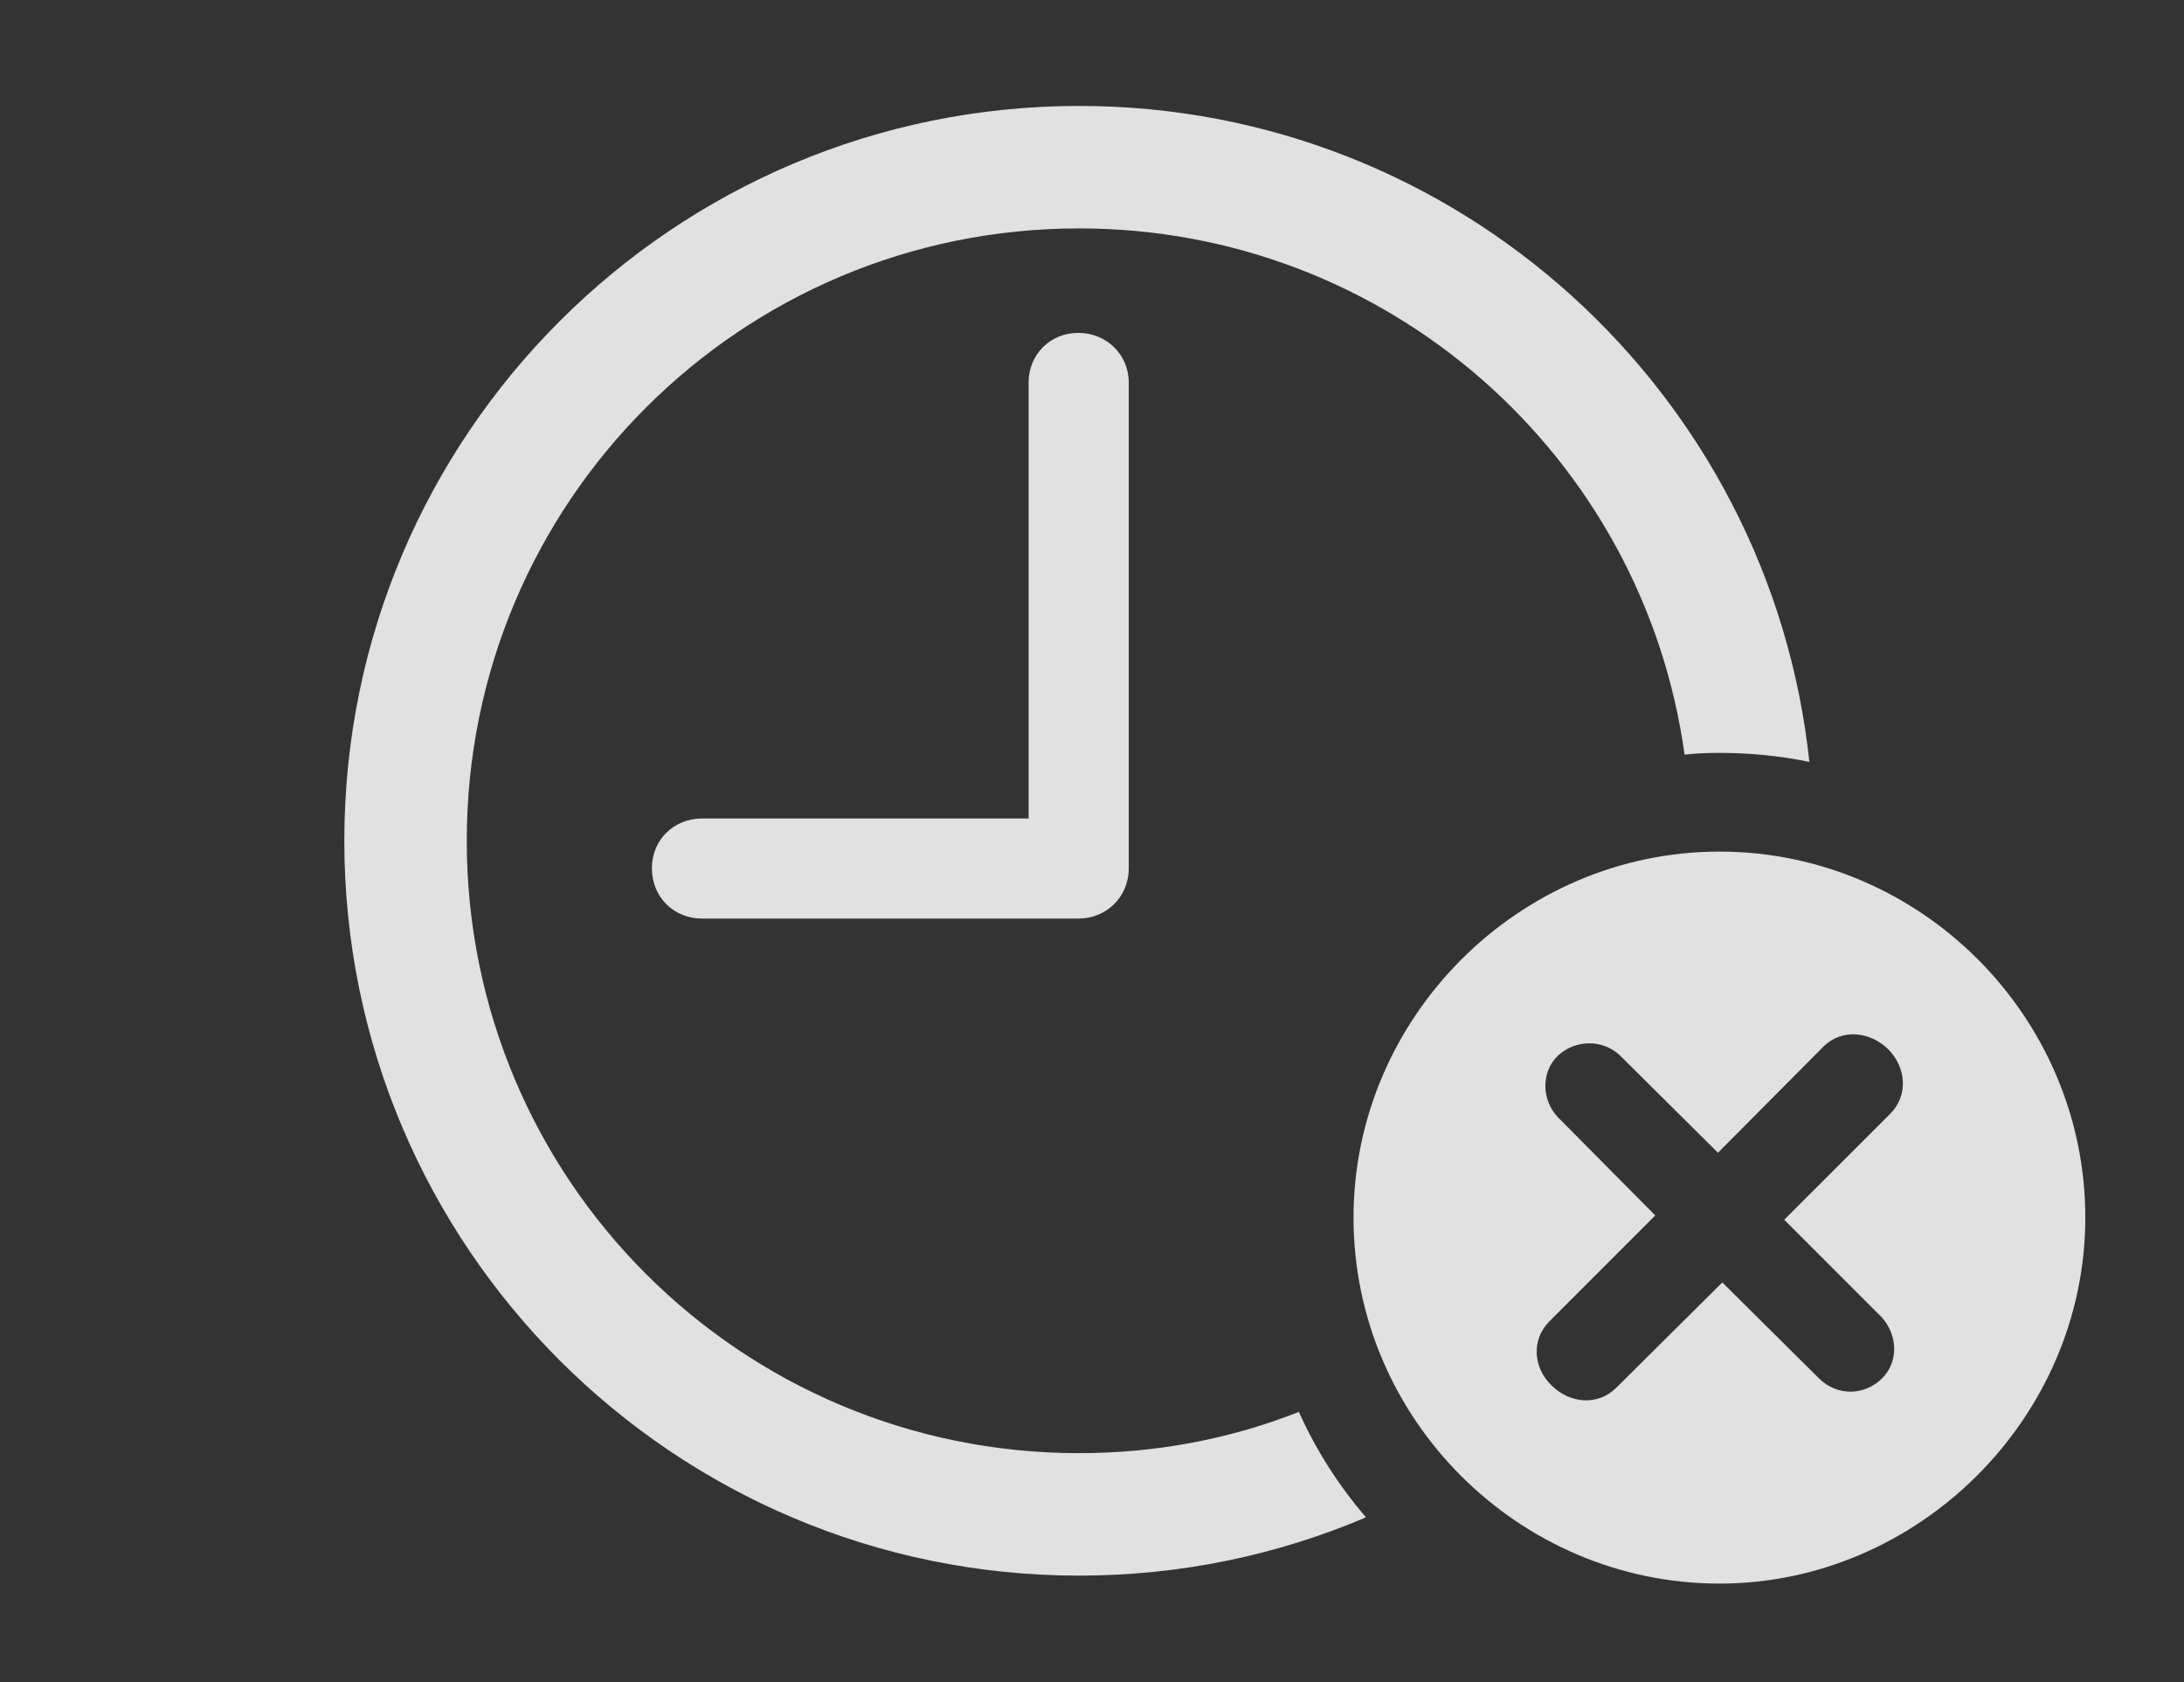 <?xml version="1.0" encoding="UTF-8"?>
<!--Generator: Apple Native CoreSVG 341-->
<!DOCTYPE svg
PUBLIC "-//W3C//DTD SVG 1.1//EN"
       "http://www.w3.org/Graphics/SVG/1.1/DTD/svg11.dtd">
<svg version="1.1" xmlns="http://www.w3.org/2000/svg" xmlns:xlink="http://www.w3.org/1999/xlink" viewBox="0 0 29.609 22.803">
 <rect x="0" y="0" width="29.609" height="22.803" fill="#333333" stroke="none"/>
 <g>
  <rect height="22.803" opacity="0" width="29.609" x="0" y="0"/>
  <path d="M24.53 10.327C24.136 10.246 23.728 10.205 23.311 10.205C23.151 10.205 22.993 10.211 22.838 10.229C22.281 6.192 18.821 3.096 14.629 3.096C10.039 3.096 6.328 6.807 6.328 11.396C6.328 15.986 10.039 19.697 14.629 19.697C15.681 19.697 16.687 19.502 17.609 19.138C17.843 19.659 18.151 20.139 18.519 20.567C17.324 21.076 16.009 21.357 14.629 21.357C9.131 21.357 4.668 16.895 4.668 11.396C4.668 5.898 9.131 1.436 14.629 1.436C19.765 1.436 23.999 5.331 24.53 10.327Z" fill="white" fill-opacity="0.85"/>
  <path d="M15.303 5.186L15.303 11.768C15.303 12.158 15 12.451 14.619 12.451L9.521 12.451C9.131 12.451 8.838 12.158 8.838 11.768C8.838 11.387 9.131 11.094 9.521 11.094L13.945 11.094L13.945 5.186C13.945 4.805 14.238 4.512 14.619 4.512C15 4.512 15.303 4.805 15.303 5.186Z" fill="white" fill-opacity="0.85"/>
  <path d="M28.271 16.504C28.271 19.219 26.006 21.465 23.311 21.465C20.596 21.465 18.35 19.238 18.35 16.504C18.35 13.789 20.596 11.543 23.311 11.543C26.035 11.543 28.271 13.779 28.271 16.504ZM24.717 14.19L23.291 15.625L21.963 14.307C21.729 14.082 21.357 14.092 21.123 14.307C20.889 14.531 20.898 14.912 21.123 15.146L22.441 16.475L21.006 17.91C20.752 18.164 20.791 18.545 21.035 18.779C21.279 19.023 21.66 19.062 21.914 18.809L23.35 17.383L24.668 18.691C24.912 18.926 25.273 18.916 25.508 18.691C25.742 18.467 25.732 18.096 25.508 17.852L24.189 16.533L25.625 15.098C25.879 14.844 25.84 14.463 25.596 14.219C25.352 13.984 24.971 13.935 24.717 14.19Z" fill="white" fill-opacity="0.85"/>
 </g>
</svg>

